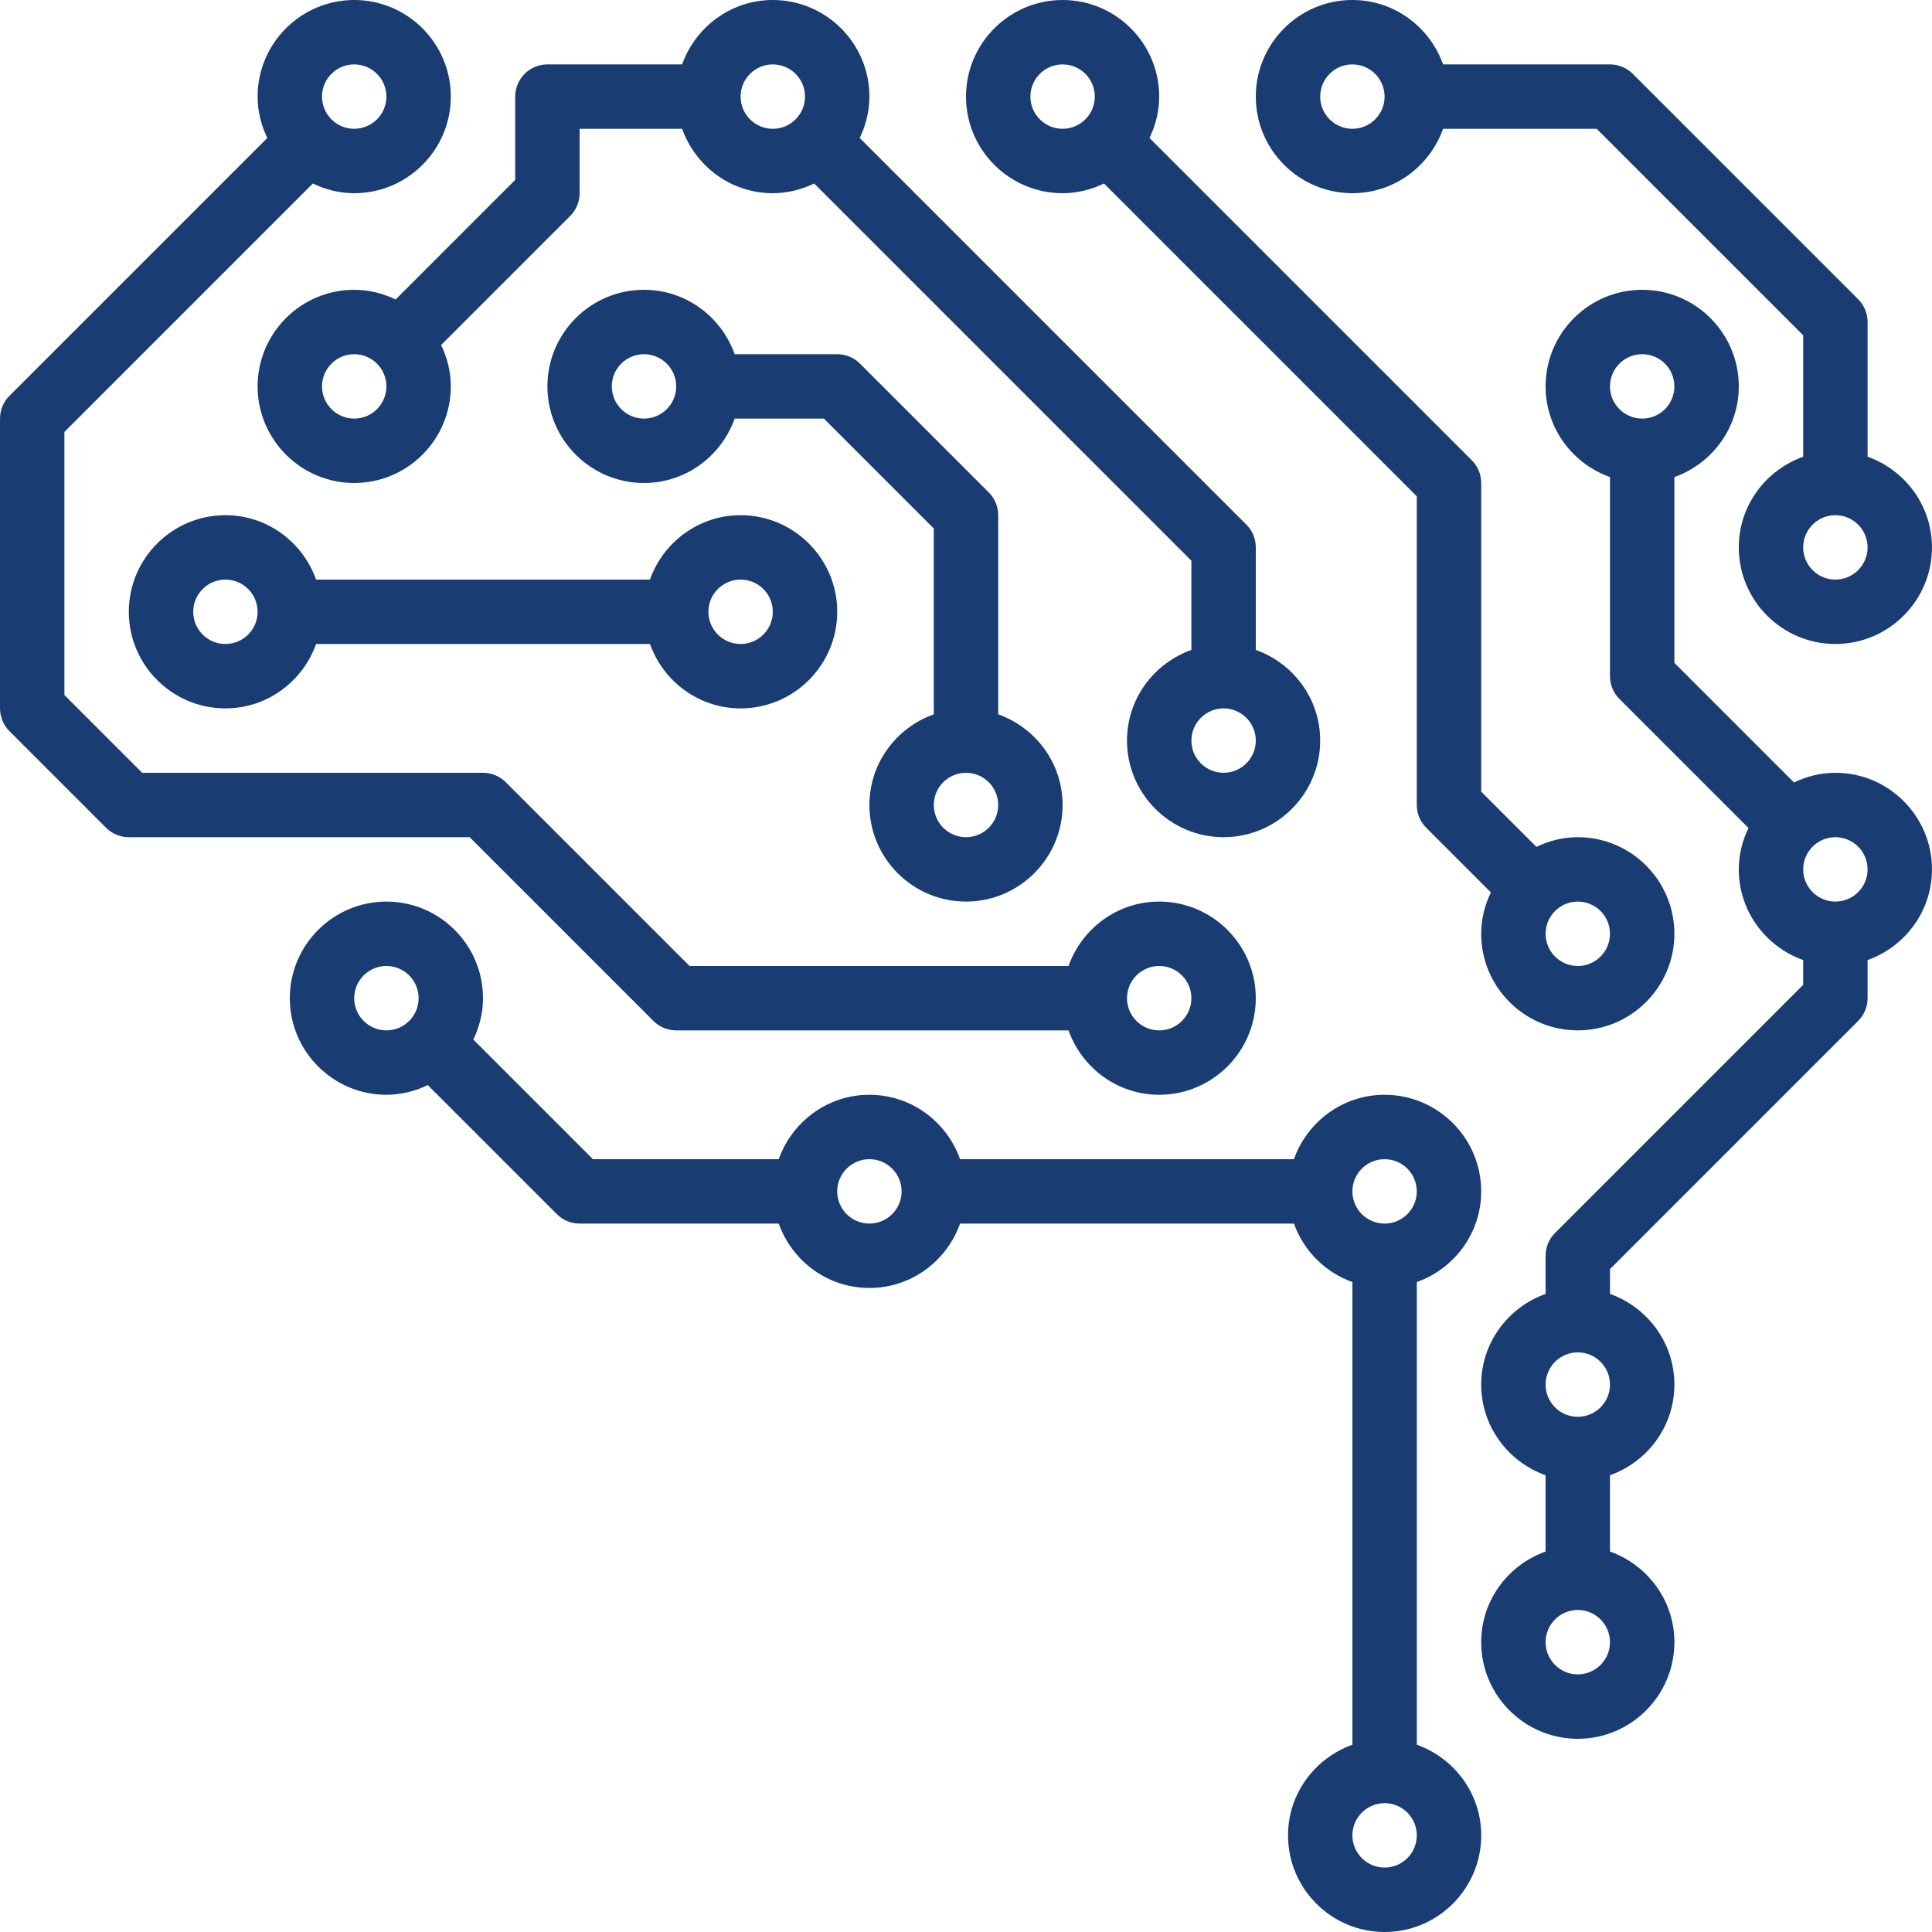 <?xml version="1.0" encoding="iso-8859-1"?>
<!-- Generator: Adobe Illustrator 19.0.0, SVG Export Plug-In . SVG Version: 6.00 Build 0)  -->
<svg xmlns="http://www.w3.org/2000/svg" xmlns:xlink="http://www.w3.org/1999/xlink" version="1.1" id="Capa_1" x="0px" y="0px" viewBox="0 0 480.008 480.008" style="enable-background:new 0 0 480.008 480.008;" xml:space="preserve" width="512px" height="512px">
<g>
	<g>
		<path d="M184.004,128c-10.416,0-19.216,6.712-22.528,16H78.532c-3.312-9.288-12.112-16-22.528-16c-13.232,0-24,10.768-24,24    s10.768,24,24,24c10.416,0,19.216-6.712,22.528-16h82.952c3.312,9.288,12.112,16,22.528,16c13.232,0,24-10.768,24-24    S197.236,128,184.004,128z M56.004,160c-4.408,0-8-3.584-8-8s3.592-8,8-8s8,3.584,8,8S60.412,160,56.004,160z M184.004,160    c-4.408,0-8-3.584-8-8s3.592-8,8-8s8,3.584,8,8S188.412,160,184.004,160z" fill="#193c72"/>
	</g>
</g>
<g>
	<g>
		<path d="M248.004,177.472V128c0-2.128-0.84-4.16-2.344-5.656l-32-32C212.164,88.84,210.124,88,208.004,88h-25.472    c-3.312-9.288-12.112-16-22.528-16c-13.232,0-24,10.768-24,24s10.768,24,24,24c10.416,0,19.216-6.712,22.528-16h22.16    l27.312,27.312v46.16c-9.288,3.312-16,12.112-16,22.528c0,13.232,10.768,24,24,24s24-10.768,24-24    C264.004,189.584,257.292,180.784,248.004,177.472z M160.004,104c-4.408,0-8-3.584-8-8s3.592-8,8-8s8,3.584,8,8    S164.412,104,160.004,104z M240.004,208c-4.408,0-8-3.584-8-8s3.592-8,8-8s8,3.584,8,8S244.412,208,240.004,208z" fill="#193c72"/>
	</g>
</g>
<g>
	<g>
		<path d="M392.004,208c-3.696,0-7.152,0.904-10.28,2.408l-13.72-13.72V120c0-2.128-0.84-4.16-2.344-5.656L285.596,34.28    c1.504-3.128,2.408-6.584,2.408-10.28c0-13.232-10.768-24-24-24s-24,10.768-24,24s10.768,24,24,24    c3.696,0,7.152-0.904,10.28-2.408l77.72,77.72V200c0,2.128,0.84,4.16,2.344,5.656l16.064,16.064    c-1.504,3.128-2.408,6.584-2.408,10.28c0,13.232,10.768,24,24,24s24-10.768,24-24S405.236,208,392.004,208z M264.004,32    c-4.408,0-8-3.584-8-8s3.592-8,8-8c4.408,0,8,3.584,8,8S268.412,32,264.004,32z M392.004,240c-4.408,0-8-3.584-8-8s3.592-8,8-8    c4.408,0,8,3.584,8,8S396.412,240,392.004,240z" fill="#193c72"/>
	</g>
</g>
<g>
	<g>
		<path d="M464.004,113.472V80c0-2.128-0.84-4.16-2.344-5.656l-56-56C404.164,16.84,402.124,16,400.004,16h-41.472    C355.22,6.712,346.42,0,336.004,0c-13.232,0-24,10.768-24,24s10.768,24,24,24c10.416,0,19.216-6.712,22.528-16h38.16    l51.312,51.312v30.16c-9.288,3.312-16,12.112-16,22.528c0,13.232,10.768,24,24,24s24-10.768,24-24    C480.004,125.584,473.292,116.784,464.004,113.472z M336.004,32c-4.408,0-8-3.584-8-8s3.592-8,8-8c4.408,0,8,3.584,8,8    S340.412,32,336.004,32z M456.004,144c-4.408,0-8-3.584-8-8s3.592-8,8-8c4.408,0,8,3.584,8,8S460.412,144,456.004,144z" fill="#193c72"/>
	</g>
</g>
<g>
	<g>
		<path d="M352.012,433.48V318.528c9.28-3.312,15.992-12.112,15.992-22.528c0-13.232-10.768-24-24-24    c-10.416,0-19.216,6.712-22.528,16h-82.944c-3.312-9.288-12.112-16-22.528-16s-19.216,6.712-22.528,16h-46.16l-29.72-29.72    c1.504-3.128,2.408-6.584,2.408-10.28c0-13.232-10.768-24-24-24s-24,10.768-24,24s10.768,24,24,24    c3.696,0,7.152-0.904,10.28-2.408l32.064,32.064c1.496,1.504,3.536,2.344,5.656,2.344h49.472c3.312,9.288,12.112,16,22.528,16    s19.216-6.712,22.528-16h82.952c2.416,6.776,7.752,12.112,14.528,14.528V433.48c-9.288,3.312-16,12.112-16,22.528    c0,13.232,10.768,24,24,24s24-10.768,24-24C368.012,445.592,361.3,436.792,352.012,433.48z M96.004,256c-4.408,0-8-3.584-8-8    c0-4.416,3.592-8,8-8s8,3.584,8,8C104.004,252.416,100.412,256,96.004,256z M216.004,304c-4.408,0-8-3.584-8-8    c0-4.416,3.592-8,8-8s8,3.584,8,8C224.004,300.416,220.412,304,216.004,304z M344.004,464c-4.408,0-8-3.584-8-8    c0-4.416,3.592-8,8-8c4.408,0,8,3.584,8,8C352.004,460.416,348.412,464,344.004,464z M344.004,304c-4.408,0-8-3.584-8-8    c0-4.416,3.592-8,8-8c4.408,0,8,3.584,8,8C352.004,300.416,348.412,304,344.004,304z" fill="#193c72"/>
	</g>
</g>
<g>
	<g>
		<path d="M312.004,161.472V136c0-2.128-0.84-4.16-2.344-5.656L213.596,34.28c1.504-3.128,2.408-6.584,2.408-10.28    c0-13.232-10.768-24-24-24c-10.416,0-19.216,6.712-22.528,16h-33.472c-4.416,0-8,3.576-8,8v20.688l-29.72,29.72    C95.156,72.904,91.7,72,88.004,72c-13.232,0-24,10.768-24,24s10.768,24,24,24s24-10.768,24-24c0-3.696-0.904-7.152-2.408-10.28    l32.064-32.064c1.504-1.496,2.344-3.528,2.344-5.656V32h25.472c3.312,9.288,12.112,16,22.528,16c3.696,0,7.152-0.904,10.28-2.408    l93.72,93.72v22.16c-9.288,3.312-16,12.112-16,22.528c0,13.232,10.768,24,24,24s24-10.768,24-24    C328.004,173.584,321.292,164.784,312.004,161.472z M88.004,104c-4.408,0-8-3.584-8-8s3.592-8,8-8s8,3.584,8,8    S92.412,104,88.004,104z M192.004,32c-4.408,0-8-3.584-8-8s3.592-8,8-8s8,3.584,8,8S196.412,32,192.004,32z M304.004,192    c-4.408,0-8-3.584-8-8s3.592-8,8-8c4.408,0,8,3.584,8,8S308.412,192,304.004,192z" fill="#193c72"/>
	</g>
</g>
<g>
	<g>
		<path d="M288.004,224c-10.416,0-19.216,6.712-22.528,16h-94.16l-45.656-45.656c-1.496-1.504-3.536-2.344-5.656-2.344H35.316    l-19.312-19.312v-65.376l61.72-61.72C80.852,47.096,84.308,48,88.004,48c13.232,0,24-10.768,24-24s-10.768-24-24-24    s-24,10.768-24,24c0,3.696,0.904,7.152,2.408,10.28L2.348,98.344C0.844,99.84,0.004,101.872,0.004,104v72    c0,2.128,0.84,4.16,2.344,5.656l24,24c1.496,1.504,3.536,2.344,5.656,2.344h84.688l45.656,45.656    c1.496,1.504,3.536,2.344,5.656,2.344h97.472c3.312,9.288,12.112,16,22.528,16c13.232,0,24-10.768,24-24S301.236,224,288.004,224z     M88.004,16c4.408,0,8,3.584,8,8s-3.592,8-8,8s-8-3.584-8-8S83.596,16,88.004,16z M288.004,256c-4.408,0-8-3.584-8-8    c0-4.416,3.592-8,8-8c4.408,0,8,3.584,8,8C296.004,252.416,292.412,256,288.004,256z" fill="#193c72"/>
	</g>
</g>
<g>
	<g>
		<path d="M456.004,192c-3.696,0-7.152,0.904-10.28,2.408l-29.72-29.72v-46.16c9.288-3.312,16-12.112,16-22.528    c0-13.232-10.768-24-24-24s-24,10.768-24,24c0,10.416,6.712,19.216,16,22.528V168c0,2.128,0.84,4.16,2.344,5.656l32.064,32.064    c-1.504,3.128-2.408,6.584-2.408,10.28c0,10.416,6.712,19.216,16,22.528v6.16l-61.656,61.656    c-1.504,1.496-2.344,3.528-2.344,5.656v9.472c-9.288,3.312-16,12.112-16,22.528s6.712,19.216,16,22.528v18.952    c-9.288,3.312-16,12.112-16,22.528c0,13.232,10.768,24,24,24s24-10.768,24-24c0-10.416-6.712-19.216-16-22.528v-18.952    c9.288-3.312,16-12.112,16-22.528c0-10.416-6.712-19.216-16-22.528v-6.16l61.656-61.656c1.504-1.496,2.344-3.528,2.344-5.656    v-9.472c9.288-3.312,16-12.112,16-22.528C480.004,202.768,469.236,192,456.004,192z M408.004,104c-4.408,0-8-3.584-8-8    s3.592-8,8-8c4.408,0,8,3.584,8,8S412.412,104,408.004,104z M392.004,416c-4.408,0-8-3.584-8-8c0-4.416,3.592-8,8-8    c4.408,0,8,3.584,8,8C400.004,412.416,396.412,416,392.004,416z M392.004,352c-4.408,0-8-3.584-8-8c0-4.416,3.592-8,8-8    c4.408,0,8,3.584,8,8C400.004,348.416,396.412,352,392.004,352z M456.004,224c-4.408,0-8-3.584-8-8s3.592-8,8-8    c4.408,0,8,3.584,8,8S460.412,224,456.004,224z" fill="#193c72"/>
	</g>
</g>
<g>
</g>
<g>
</g>
<g>
</g>
<g>
</g>
<g>
</g>
<g>
</g>
<g>
</g>
<g>
</g>
<g>
</g>
<g>
</g>
<g>
</g>
<g>
</g>
<g>
</g>
<g>
</g>
<g>
</g>
</svg>
